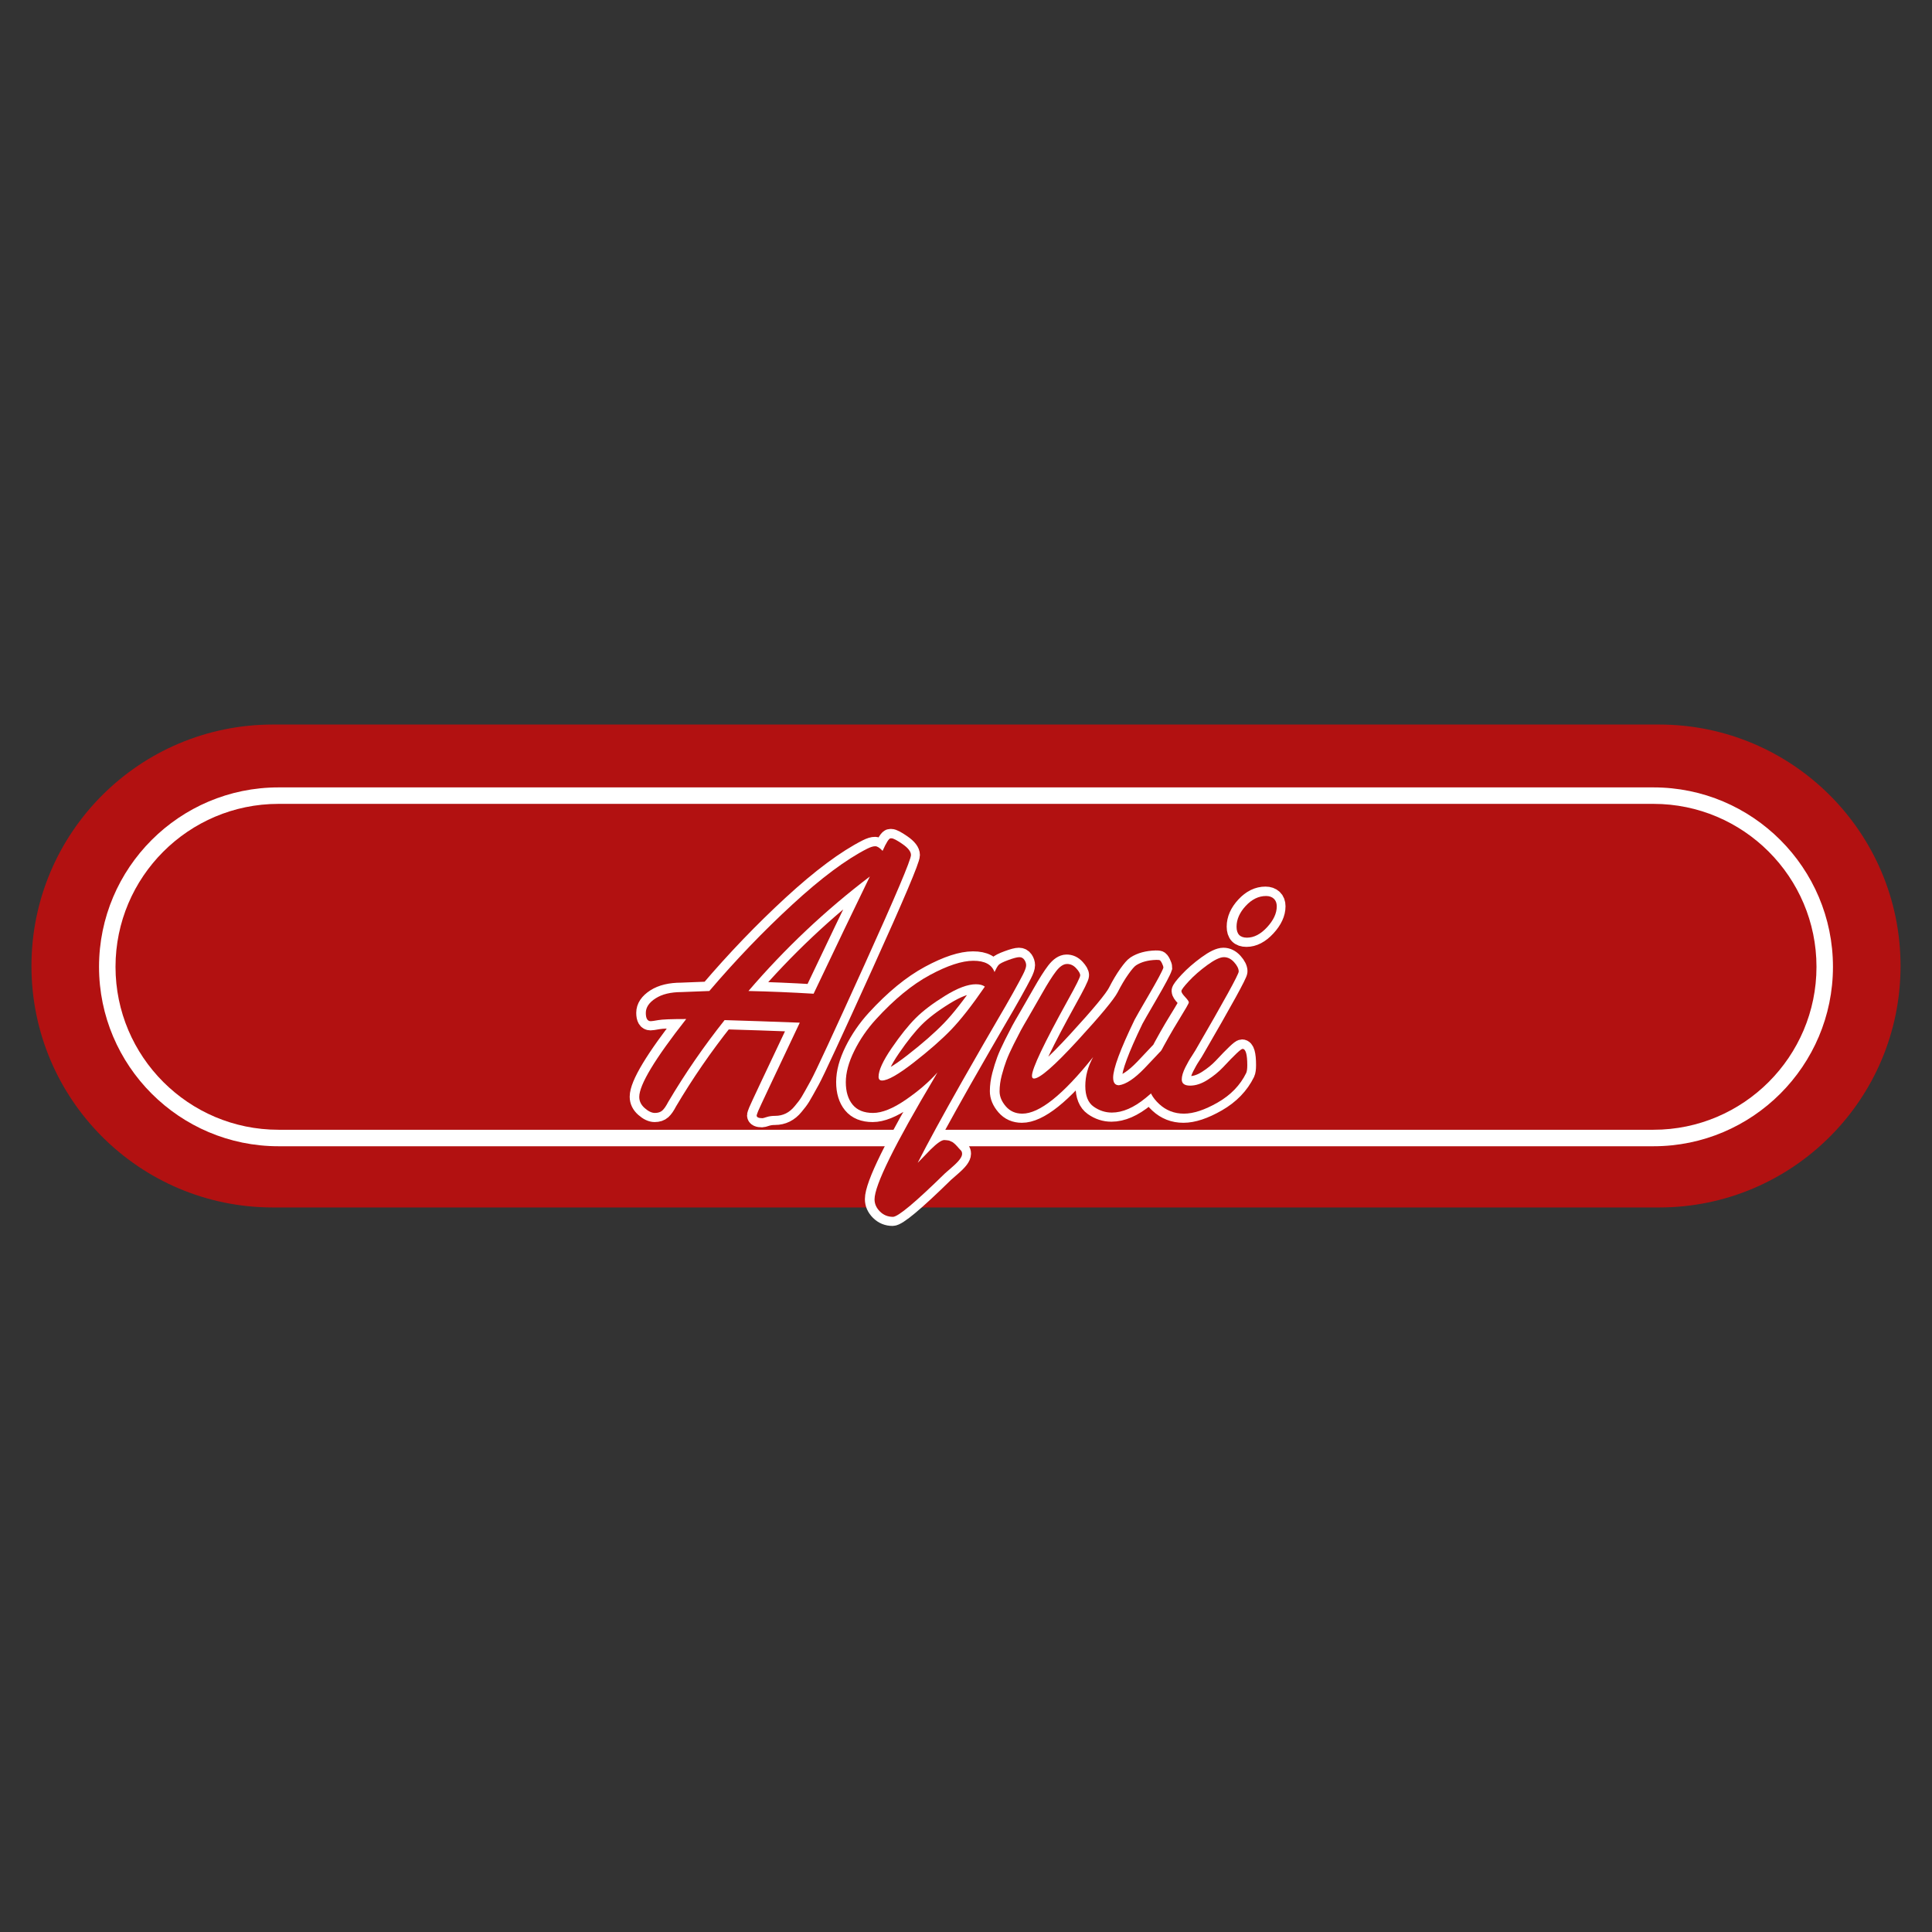 <svg xmlns="http://www.w3.org/2000/svg" xmlns:xlink="http://www.w3.org/1999/xlink" width="1080" zoomAndPan="magnify" viewBox="0 0 810 810" height="1080" preserveAspectRatio="xMidYMid meet" version="1.0"><rect x="0" y="0" width="810" height="810" fill="#333333" stroke="none"/><defs><g/><clipPath id="6c2794cb17"><path d="M 13 303.754 L 797 303.754 L 797 506.254 L 13 506.254 Z M 13 303.754 " clip-rule="nonzero"/></clipPath></defs><g clip-path="url(#6c2794cb17)"><path fill="#b21111" d="M 695.578 303.766 L 114.422 303.766 C 58.512 303.766 13.188 349.09 13.188 405 C 13.188 460.906 58.512 506.234 114.422 506.234 L 695.578 506.234 C 751.484 506.234 796.812 460.906 796.812 405 C 796.812 349.09 751.484 303.766 695.578 303.766 " fill-opacity="1" fill-rule="nonzero"/></g><path fill="#ffffff" d="M 116.746 337.027 C 79.074 337.027 48.43 367.676 48.43 405.344 C 48.43 443.012 79.074 473.656 116.746 473.656 L 693.254 473.656 C 730.922 473.656 761.57 443.012 761.57 405.344 C 761.57 367.676 730.922 337.027 693.254 337.027 Z M 693.254 480.57 L 116.746 480.57 C 75.266 480.57 41.52 446.82 41.52 405.344 C 41.52 363.863 75.266 330.121 116.746 330.121 L 693.254 330.121 C 734.734 330.121 768.477 363.863 768.477 405.344 C 768.477 446.82 734.734 480.57 693.254 480.57 " fill-opacity="1" fill-rule="nonzero"/><path stroke-linecap="butt" transform="matrix(0.88, 0, 0, 0.88, 43.866, 303.543)" fill="none" stroke-linejoin="miter" d="M 370.46 60.408 C 372.253 56.424 373.526 54.427 374.276 54.427 L 374.706 54.427 C 375.576 54.427 377.337 55.354 379.995 57.204 C 382.653 59.05 383.984 60.785 383.984 62.404 C 383.984 64.654 376.587 82.104 361.795 114.746 C 347.002 147.392 338.524 165.694 336.358 169.652 C 334.193 173.61 332.702 176.25 331.895 177.581 C 331.087 178.907 329.987 180.38 328.603 182 C 326.118 185.061 323.026 186.592 319.33 186.592 C 317.826 186.592 316.499 186.783 315.341 187.155 C 314.187 187.532 313.495 187.719 313.265 187.719 C 311.414 187.719 310.492 187.288 310.492 186.419 C 310.492 186.246 310.736 185.54 311.228 184.298 C 311.716 183.056 318.318 169.031 331.03 142.219 C 317.453 141.7 305.522 141.296 295.238 141.008 C 285.357 153.431 276.403 166.431 268.368 180.008 C 267.388 181.915 266.465 183.255 265.595 184.036 C 264.73 184.817 263.545 185.208 262.046 185.208 C 260.542 185.208 258.922 184.44 257.192 182.909 C 255.457 181.379 254.592 179.604 254.592 177.581 C 254.592 171.804 262.046 159.438 276.949 140.489 C 269.961 140.489 265.524 140.662 263.647 141.008 C 261.771 141.354 260.573 141.527 260.049 141.527 C 258.492 141.527 257.711 140.213 257.711 137.582 C 257.711 134.956 259.255 132.644 262.347 130.652 C 265.44 128.655 269.584 127.662 274.784 127.662 C 275.188 127.662 275.911 127.631 276.949 127.573 C 280.534 127.4 284.203 127.258 287.957 127.143 C 300.553 112.35 313.726 98.627 327.476 85.973 C 341.226 73.324 353.13 64.454 363.184 59.37 C 364.799 58.562 366.085 58.172 367.039 58.198 C 367.993 58.229 369.133 58.966 370.46 60.408 Z M 364.395 72.627 C 343.307 88.631 324.037 106.804 306.592 127.143 C 316.814 127.373 327.156 127.804 337.614 128.442 C 348.129 106.311 357.056 87.708 364.395 72.627 Z M 435.589 111.023 C 436.6 111.023 437.394 111.44 437.971 112.279 C 438.548 113.118 438.836 113.996 438.836 114.923 C 438.836 115.846 438.331 117.306 437.319 119.298 C 436.307 121.29 434.706 124.254 432.509 128.181 C 430.313 132.112 427.828 136.429 425.055 141.136 C 422.282 145.848 419.989 149.806 418.169 153.009 C 416.346 156.217 413.098 161.892 408.417 170.042 C 399.002 186.681 391.921 199.649 387.187 208.954 C 387.418 208.723 388.238 207.884 389.654 206.438 C 391.069 204.996 392.298 203.723 393.336 202.627 C 396.402 199.623 398.567 198.119 399.836 198.119 C 400.24 198.119 400.617 198.15 400.963 198.208 C 401.309 198.265 401.616 198.31 401.873 198.336 C 402.135 198.367 402.423 198.465 402.743 198.638 C 403.058 198.811 403.319 198.931 403.519 198.988 C 403.723 199.046 403.967 199.201 404.26 199.463 C 404.548 199.725 404.748 199.898 404.863 199.982 C 404.979 200.071 405.196 200.288 405.516 200.634 C 405.831 200.981 406.035 201.198 406.119 201.282 C 406.208 201.371 406.425 201.615 406.771 202.019 C 407.117 202.423 407.463 202.8 407.809 203.146 C 408.156 203.492 408.333 204.029 408.333 204.747 C 408.333 205.471 407.956 206.34 407.206 207.347 C 406.452 208.359 405.152 209.659 403.306 211.247 C 401.456 212.84 400.418 213.75 400.182 213.981 C 386.087 227.788 377.825 234.692 375.398 234.692 C 372.971 234.692 370.908 233.84 369.2 232.136 C 367.496 230.432 366.644 228.511 366.644 226.373 C 366.644 219.669 376.206 200.257 395.333 168.135 C 395.621 167.615 395.865 167.181 396.07 166.835 C 396.269 166.488 396.46 166.169 396.633 165.881 C 392.587 170.446 387.533 174.808 381.463 178.965 C 375.398 183.127 370.212 185.208 365.908 185.208 C 361.604 185.208 358.37 183.894 356.2 181.263 C 354.035 178.637 352.952 175.065 352.952 170.562 C 352.952 166.054 354.297 161.084 356.981 155.654 C 359.67 150.223 363.121 145.196 367.337 140.573 C 376.006 131.1 384.543 124.094 392.946 119.56 C 401.354 115.021 408.275 112.754 413.706 112.754 C 419.137 112.754 422.487 114.546 423.755 118.127 C 424.51 116.512 425.158 115.385 425.708 114.746 C 426.258 114.111 427.789 113.331 430.3 112.408 C 432.816 111.485 434.577 111.023 435.589 111.023 Z M 419.163 125.062 C 418.183 124.312 416.767 123.935 414.917 123.935 C 411.048 123.935 406.163 125.754 400.271 129.396 C 394.379 133.035 389.698 136.589 386.233 140.054 C 382.763 143.519 378.952 148.289 374.79 154.354 C 370.633 160.419 368.552 164.958 368.552 167.962 C 368.552 169.173 369.102 169.781 370.198 169.781 C 372.914 169.781 377.91 166.95 385.19 161.288 C 392.471 155.627 398.408 150.427 403 145.689 C 407.596 140.95 412.983 134.073 419.163 125.062 Z M 504.959 154.789 C 506.059 154.789 506.725 155.627 506.955 157.3 C 507.186 158.977 507.301 160.707 507.301 162.5 C 507.301 164.292 507.128 165.535 506.782 166.227 C 505.105 169.461 501.436 173.406 495.774 178.055 C 490.113 182.71 484.74 185.035 479.655 185.035 C 476.536 185.035 473.643 184.094 470.986 182.217 C 468.328 180.34 467.001 177.061 467.001 172.381 C 467.001 167.7 468.244 163.108 470.728 158.6 C 456.397 176.569 445.163 185.554 437.013 185.554 C 433.778 185.554 431.165 184.396 429.173 182.088 C 427.176 179.777 426.182 177.394 426.182 174.936 C 426.182 172.483 426.529 169.94 427.221 167.309 C 427.913 164.683 428.654 162.327 429.43 160.246 C 430.211 158.165 431.369 155.596 432.9 152.535 C 434.431 149.473 435.571 147.246 436.321 145.862 C 437.07 144.473 438.273 142.379 439.919 139.579 C 441.565 136.775 443.73 133.004 446.419 128.269 C 449.103 123.531 451.33 120.021 453.092 117.736 C 454.853 115.456 456.57 114.302 458.248 114.271 C 459.925 114.245 461.398 114.923 462.667 116.308 C 463.94 117.696 464.574 118.819 464.574 119.689 C 464.574 120.554 462.64 124.454 458.767 131.389 C 447.328 152.073 441.609 164.119 441.609 167.527 C 441.609 168.392 441.924 168.827 442.563 168.827 C 445.336 168.827 452.24 162.819 463.274 150.8 C 474.309 138.785 480.694 131.082 482.428 127.706 C 484.159 124.325 485.849 121.481 487.495 119.169 C 489.146 116.858 490.37 115.443 491.182 114.923 C 493.667 113.304 496.87 112.439 500.801 112.323 C 501.436 112.323 501.928 112.35 502.274 112.408 C 502.62 112.465 503.024 112.958 503.486 113.881 C 503.947 114.804 504.182 115.527 504.182 116.046 C 503.659 117.665 501.365 121.969 497.292 128.962 C 493.219 135.954 490.952 139.912 490.486 140.835 C 483.671 154.93 480.259 164.119 480.259 168.392 C 480.259 170.819 481.186 172.035 483.032 172.035 C 486.386 171.573 490.428 168.884 495.167 163.973 C 496.901 162.185 498.618 160.361 500.322 158.515 C 502.026 156.665 503.082 155.583 503.486 155.263 C 503.889 154.948 504.382 154.789 504.959 154.789 Z M 558.17 86.843 C 558.17 90.135 556.639 93.445 553.578 96.763 C 550.516 100.087 547.322 101.746 543.999 101.746 C 540.68 101.746 539.016 100.016 539.016 96.55 C 539.016 93.081 540.476 89.775 543.395 86.625 C 546.31 83.475 549.531 81.9 553.059 81.9 C 554.616 81.9 555.858 82.335 556.785 83.2 C 557.708 84.07 558.17 85.281 558.17 86.843 Z M 544.132 162.5 C 544.132 164.235 543.959 165.477 543.612 166.227 C 540.777 172.003 536.274 176.671 530.089 180.225 C 523.908 183.774 518.535 185.554 513.97 185.554 C 509.409 185.554 505.478 184.023 502.186 180.961 C 498.894 177.9 497.243 174.777 497.243 171.6 C 497.243 168.423 498.836 163.8 502.013 157.735 C 505.189 151.669 508.366 146.061 511.543 140.919 C 514.724 135.777 516.313 132.99 516.313 132.555 C 516.313 132.125 515.718 131.273 514.533 130 C 513.349 128.731 512.759 127.79 512.759 127.182 C 512.759 126.579 513.957 124.991 516.352 122.417 C 518.753 119.848 521.668 117.306 525.106 114.79 C 528.545 112.279 531.176 111.023 532.995 111.023 C 534.814 111.023 536.447 111.831 537.889 113.446 C 539.335 115.065 540.059 116.538 540.059 117.869 C 540.059 119.196 533.181 131.704 519.432 155.392 C 519.259 155.742 518.779 156.506 518.003 157.69 C 517.222 158.875 516.614 159.855 516.179 160.636 C 515.749 161.417 515.243 162.358 514.666 163.454 C 513.508 165.765 512.932 167.7 512.932 169.262 C 512.932 171.223 514.258 172.208 516.916 172.208 C 519.574 172.208 522.333 171.298 525.195 169.479 C 528.052 167.655 530.524 165.65 532.605 163.454 C 538.035 157.619 541.128 154.7 541.878 154.7 C 543.377 154.7 544.132 157.3 544.132 162.5 Z M 544.132 162.5 " stroke="#ffffff" stroke-width="8.875" stroke-opacity="1" stroke-miterlimit="4"/><g fill="#b21111" fill-opacity="1"><g transform="translate(263.433, 463.778)"><g><path d="M 106.594 -107.047 C 108.164 -110.555 109.285 -112.312 109.953 -112.312 L 110.328 -112.312 C 111.098 -112.312 112.648 -111.5 114.984 -109.875 C 117.328 -108.25 118.5 -106.723 118.5 -105.297 C 118.5 -103.316 111.988 -87.953 98.969 -59.203 C 85.945 -30.461 78.477 -14.348 76.562 -10.859 C 74.656 -7.379 73.348 -5.055 72.641 -3.891 C 71.93 -2.723 70.961 -1.426 69.734 0 C 67.547 2.695 64.828 4.047 61.578 4.047 C 60.254 4.047 59.082 4.207 58.062 4.531 C 57.051 4.863 56.441 5.031 56.234 5.031 C 54.609 5.031 53.797 4.648 53.797 3.891 C 53.797 3.734 54.008 3.109 54.438 2.016 C 54.875 0.922 60.688 -11.422 71.875 -35.016 C 59.914 -35.473 49.41 -35.832 40.359 -36.094 C 31.66 -25.156 23.773 -13.707 16.703 -1.75 C 15.836 -0.07 15.023 1.109 14.266 1.797 C 13.504 2.484 12.461 2.828 11.141 2.828 C 9.816 2.828 8.391 2.148 6.859 0.797 C 5.336 -0.547 4.578 -2.109 4.578 -3.891 C 4.578 -8.973 11.141 -19.859 24.266 -36.547 C 18.109 -36.547 14.203 -36.395 12.547 -36.094 C 10.898 -35.789 9.848 -35.641 9.391 -35.641 C 8.016 -35.641 7.328 -36.797 7.328 -39.109 C 7.328 -41.422 8.688 -43.453 11.406 -45.203 C 14.125 -46.961 17.773 -47.844 22.359 -47.844 C 22.711 -47.844 23.348 -47.867 24.266 -47.922 C 27.422 -48.066 30.648 -48.191 33.953 -48.297 C 45.047 -61.316 56.645 -73.395 68.75 -84.531 C 80.852 -95.676 91.332 -103.488 100.188 -107.969 C 101.613 -108.676 102.742 -109.016 103.578 -108.984 C 104.422 -108.961 105.426 -108.316 106.594 -107.047 Z M 101.25 -96.297 C 82.688 -82.203 65.723 -66.203 50.359 -48.297 C 59.359 -48.098 68.461 -47.719 77.672 -47.156 C 86.93 -66.633 94.789 -83.016 101.25 -96.297 Z M 101.25 -96.297 "/></g></g></g><g fill="#b21111" fill-opacity="1"><g transform="translate(355.22, 463.778)"><g><path d="M 72.141 -62.484 C 73.035 -62.484 73.734 -62.113 74.234 -61.375 C 74.742 -60.645 75 -59.875 75 -59.062 C 75 -58.25 74.551 -56.961 73.656 -55.203 C 72.77 -53.453 71.359 -50.844 69.422 -47.375 C 67.492 -43.914 65.305 -40.113 62.859 -35.969 C 60.422 -31.82 58.398 -28.336 56.797 -25.516 C 55.203 -22.691 52.344 -17.695 48.219 -10.531 C 39.926 4.113 33.695 15.535 29.531 23.734 C 29.727 23.523 30.453 22.785 31.703 21.516 C 32.953 20.242 34.035 19.125 34.953 18.156 C 37.641 15.508 39.547 14.188 40.672 14.188 C 41.023 14.188 41.352 14.211 41.656 14.266 C 41.969 14.316 42.238 14.352 42.469 14.375 C 42.695 14.406 42.945 14.492 43.219 14.641 C 43.5 14.797 43.727 14.898 43.906 14.953 C 44.082 15.004 44.297 15.145 44.547 15.375 C 44.805 15.602 44.988 15.754 45.094 15.828 C 45.195 15.91 45.391 16.102 45.672 16.406 C 45.953 16.707 46.129 16.895 46.203 16.969 C 46.273 17.051 46.461 17.27 46.766 17.625 C 47.078 17.977 47.383 18.305 47.688 18.609 C 47.988 18.922 48.141 19.395 48.141 20.031 C 48.141 20.664 47.805 21.426 47.141 22.312 C 46.484 23.207 45.344 24.352 43.719 25.75 C 42.094 27.145 41.176 27.945 40.969 28.156 C 28.562 40.312 21.289 46.391 19.156 46.391 C 17.02 46.391 15.195 45.641 13.688 44.141 C 12.188 42.641 11.438 40.945 11.438 39.062 C 11.438 33.164 19.859 16.078 36.703 -12.203 C 36.953 -12.66 37.164 -13.039 37.344 -13.344 C 37.52 -13.656 37.688 -13.938 37.844 -14.188 C 34.281 -10.176 29.828 -6.336 24.484 -2.672 C 19.148 0.992 14.586 2.828 10.797 2.828 C 7.004 2.828 4.156 1.672 2.25 -0.641 C 0.344 -2.961 -0.609 -6.102 -0.609 -10.062 C -0.609 -14.031 0.57 -18.406 2.938 -23.188 C 5.301 -27.977 8.344 -32.406 12.062 -36.469 C 19.688 -44.812 27.195 -50.977 34.594 -54.969 C 42 -58.969 48.094 -60.969 52.875 -60.969 C 57.656 -60.969 60.609 -59.391 61.734 -56.234 C 62.391 -57.66 62.957 -58.648 63.438 -59.203 C 63.926 -59.766 65.273 -60.453 67.484 -61.266 C 69.703 -62.078 71.254 -62.484 72.141 -62.484 Z M 57.688 -50.125 C 56.82 -50.789 55.57 -51.125 53.938 -51.125 C 50.531 -51.125 46.234 -49.52 41.047 -46.312 C 35.859 -43.113 31.738 -39.988 28.688 -36.938 C 25.633 -33.883 22.273 -29.688 18.609 -24.344 C 14.953 -19 13.125 -15.004 13.125 -12.359 C 13.125 -11.297 13.609 -10.766 14.578 -10.766 C 16.961 -10.766 21.359 -13.254 27.766 -18.234 C 34.18 -23.223 39.41 -27.801 43.453 -31.969 C 47.492 -36.145 52.238 -42.195 57.688 -50.125 Z M 57.688 -50.125 "/></g></g></g><g fill="#b21111" fill-opacity="1"><g transform="translate(419.081, 463.778)"><g><path d="M 69.359 -23.953 C 70.328 -23.953 70.91 -23.211 71.109 -21.734 C 71.316 -20.266 71.422 -18.738 71.422 -17.156 C 71.422 -15.582 71.266 -14.492 70.953 -13.891 C 69.484 -11.035 66.254 -7.562 61.266 -3.469 C 56.285 0.625 51.555 2.672 47.078 2.672 C 44.328 2.672 41.781 1.844 39.438 0.188 C 37.102 -1.457 35.938 -4.344 35.938 -8.469 C 35.938 -12.594 37.031 -16.633 39.219 -20.594 C 26.602 -4.781 16.707 3.125 9.531 3.125 C 6.688 3.125 4.383 2.109 2.625 0.078 C 0.875 -1.953 0 -4.051 0 -6.219 C 0 -8.383 0.301 -10.625 0.906 -12.938 C 1.52 -15.25 2.172 -17.32 2.859 -19.156 C 3.547 -20.988 4.562 -23.25 5.906 -25.938 C 7.258 -28.633 8.266 -30.594 8.922 -31.812 C 9.586 -33.039 10.645 -34.883 12.094 -37.344 C 13.539 -39.812 15.445 -43.129 17.812 -47.297 C 20.176 -51.473 22.133 -54.566 23.688 -56.578 C 25.238 -58.586 26.75 -59.602 28.219 -59.625 C 29.695 -59.656 30.992 -59.055 32.109 -57.828 C 33.234 -56.609 33.797 -55.617 33.797 -54.859 C 33.797 -54.098 32.094 -50.664 28.688 -44.562 C 18.613 -26.352 13.578 -15.75 13.578 -12.75 C 13.578 -11.977 13.859 -11.594 14.422 -11.594 C 16.859 -11.594 22.938 -16.883 32.656 -27.469 C 42.375 -38.051 47.992 -44.828 49.516 -47.797 C 51.047 -50.773 52.535 -53.281 53.984 -55.312 C 55.43 -57.352 56.508 -58.602 57.219 -59.062 C 59.406 -60.477 62.234 -61.238 65.703 -61.344 C 66.254 -61.344 66.68 -61.316 66.984 -61.266 C 67.297 -61.211 67.656 -60.781 68.062 -59.969 C 68.469 -59.156 68.672 -58.52 68.672 -58.062 C 68.211 -56.633 66.188 -52.844 62.594 -46.688 C 59.008 -40.539 57.016 -37.062 56.609 -36.25 C 50.609 -23.832 47.609 -15.742 47.609 -11.984 C 47.609 -9.848 48.422 -8.781 50.047 -8.781 C 53.004 -9.188 56.566 -11.551 60.734 -15.875 C 62.266 -17.445 63.781 -19.047 65.281 -20.672 C 66.781 -22.305 67.707 -23.258 68.062 -23.531 C 68.414 -23.812 68.848 -23.953 69.359 -23.953 Z M 69.359 -23.953 "/></g></g></g><g fill="#b21111" fill-opacity="1"><g transform="translate(480.883, 463.778)"><g><path d="M 54.406 -83.781 C 54.406 -80.883 53.055 -77.973 50.359 -75.047 C 47.66 -72.117 44.848 -70.656 41.922 -70.656 C 39.004 -70.656 37.547 -72.18 37.547 -75.234 C 37.547 -78.285 38.828 -81.195 41.391 -83.969 C 43.961 -86.738 46.801 -88.125 49.906 -88.125 C 51.281 -88.125 52.375 -87.742 53.188 -86.984 C 54 -86.223 54.406 -85.156 54.406 -83.781 Z M 42.047 -17.172 C 42.047 -15.641 41.891 -14.547 41.578 -13.891 C 39.086 -8.797 35.117 -4.688 29.672 -1.562 C 24.234 1.562 19.504 3.125 15.484 3.125 C 11.473 3.125 8.016 1.781 5.109 -0.906 C 2.211 -3.602 0.766 -6.352 0.766 -9.156 C 0.766 -11.957 2.16 -16.023 4.953 -21.359 C 7.754 -26.703 10.551 -31.633 13.344 -36.156 C 16.145 -40.688 17.547 -43.145 17.547 -43.531 C 17.547 -43.914 17.023 -44.664 15.984 -45.781 C 14.941 -46.895 14.422 -47.719 14.422 -48.25 C 14.422 -48.789 15.473 -50.191 17.578 -52.453 C 19.691 -54.723 22.258 -56.961 25.281 -59.172 C 28.312 -61.379 30.629 -62.484 32.234 -62.484 C 33.836 -62.484 35.273 -61.77 36.547 -60.344 C 37.816 -58.926 38.453 -57.629 38.453 -56.453 C 38.453 -55.285 32.398 -44.273 20.297 -23.422 C 20.141 -23.117 19.719 -22.445 19.031 -21.406 C 18.344 -20.363 17.805 -19.5 17.422 -18.812 C 17.047 -18.125 16.602 -17.297 16.094 -16.328 C 15.082 -14.297 14.578 -12.594 14.578 -11.219 C 14.578 -9.488 15.742 -8.625 18.078 -8.625 C 20.422 -8.625 22.848 -9.422 25.359 -11.016 C 27.879 -12.617 30.055 -14.391 31.891 -16.328 C 36.672 -21.461 39.395 -24.031 40.062 -24.031 C 41.383 -24.031 42.047 -21.742 42.047 -17.172 Z M 42.047 -17.172 "/></g></g></g></svg>